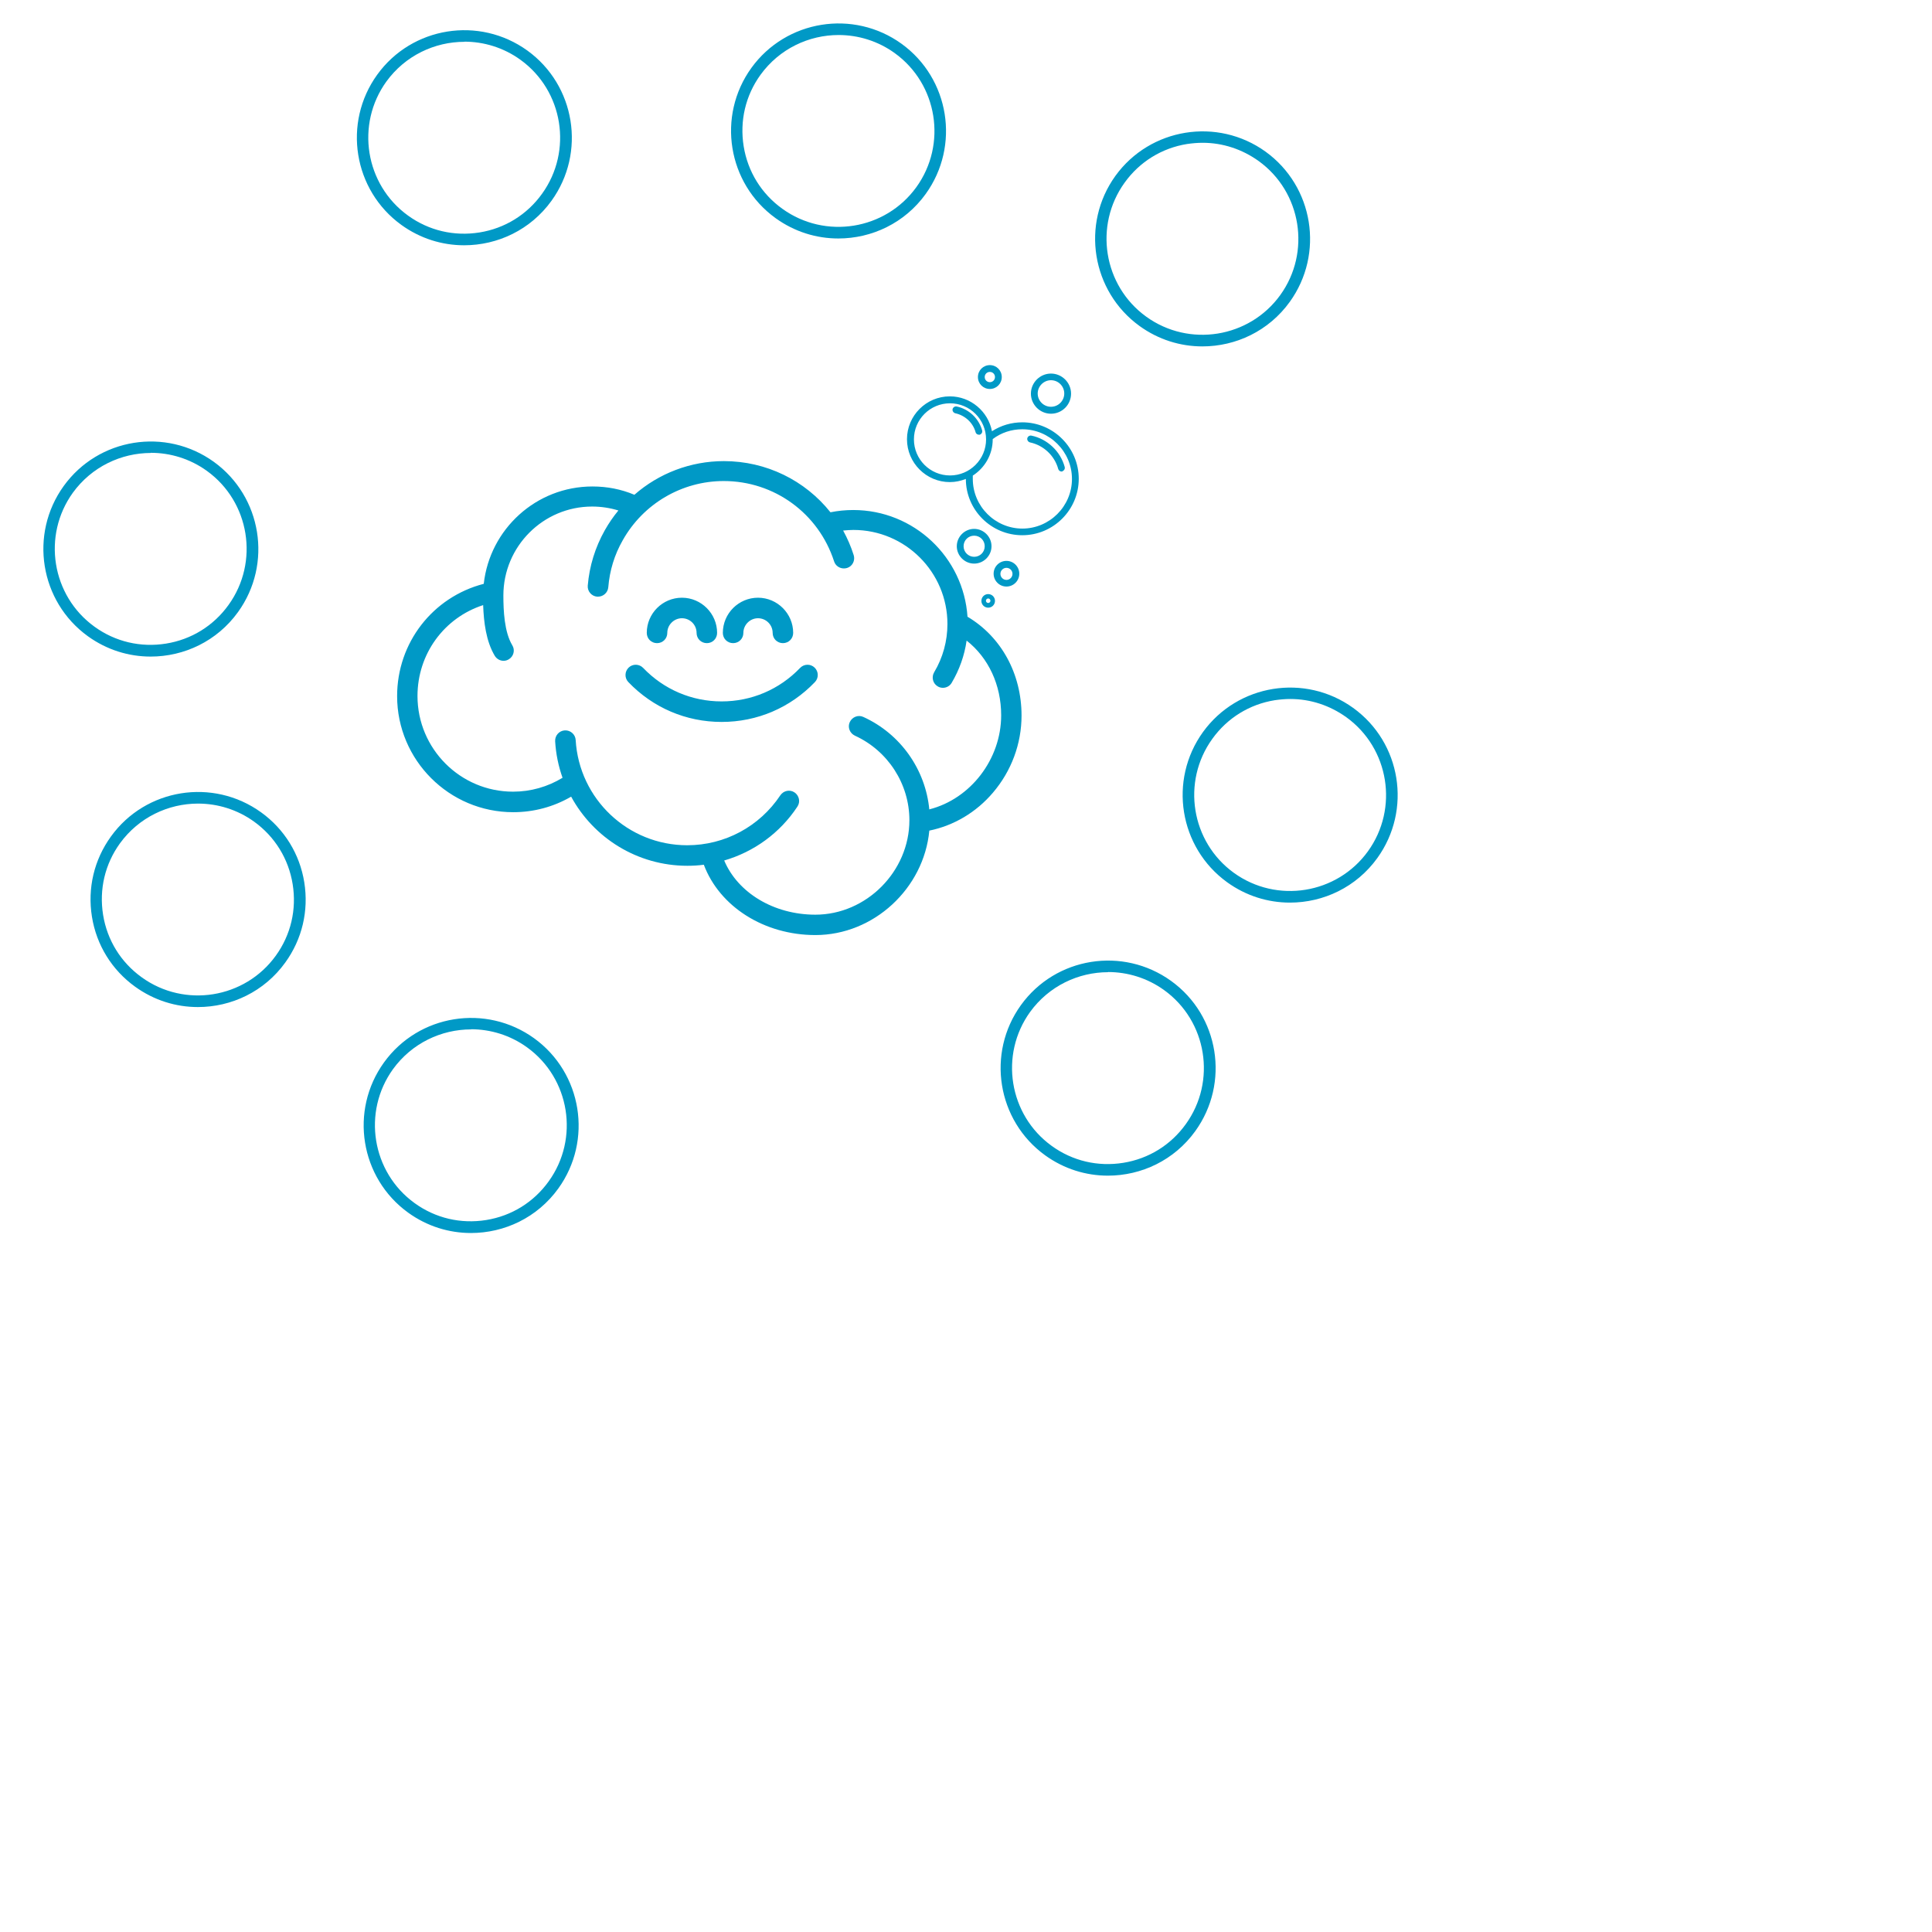 <?xml version="1.0" encoding="UTF-8"?>
<svg id="uuid-647fa053-77f7-47fd-ae9e-75968d7e289e" data-name="Content" xmlns="http://www.w3.org/2000/svg" viewBox="0 0 128 128">
  <path d="M9.98,43.5c-1.45,0-2.9-.44-4.16-1.35-3.18-2.3-3.9-6.76-1.6-9.95,2.3-3.19,6.76-3.9,9.95-1.6,3.18,2.3,3.9,6.76,1.6,9.95-1.39,1.93-3.57,2.95-5.79,2.95ZM10,30.01c-1.97,0-3.92.91-5.17,2.63-2.05,2.84-1.41,6.83,1.43,8.88,1.38,1,3.06,1.39,4.74,1.12,1.68-.27,3.15-1.18,4.14-2.56,2.05-2.84,1.41-6.83-1.43-8.88-1.12-.81-2.43-1.2-3.72-1.2Z" style="fill: #0099c6;"/>
  <path d="M30.75,16.25c-1.45,0-2.9-.44-4.16-1.35-3.18-2.3-3.9-6.76-1.6-9.95,2.3-3.19,6.76-3.9,9.95-1.6,3.18,2.3,3.9,6.76,1.6,9.95-1.39,1.93-3.57,2.95-5.79,2.95ZM30.77,2.77c-1.97,0-3.92.91-5.17,2.63-2.05,2.84-1.41,6.83,1.43,8.88,1.38,1,3.06,1.39,4.74,1.12,1.68-.27,3.15-1.18,4.14-2.56,2.05-2.84,1.41-6.83-1.43-8.88-1.12-.81-2.43-1.2-3.72-1.2Z" style="fill: #0099c6;"/>
  <path d="M55.54,15.8c-1.45,0-2.9-.44-4.16-1.35-3.18-2.3-3.9-6.76-1.6-9.95,2.3-3.18,6.76-3.9,9.95-1.6,3.18,2.3,3.9,6.76,1.6,9.95-1.39,1.93-3.57,2.95-5.79,2.95ZM55.56,2.32c-1.97,0-3.92.91-5.17,2.63-1,1.38-1.39,3.06-1.12,4.74.27,1.68,1.18,3.15,2.56,4.14,2.84,2.05,6.83,1.41,8.88-1.43s1.41-6.83-1.43-8.88c-1.12-.81-2.43-1.2-3.72-1.2Z" style="fill: #0099c6;"/>
  <path d="M79.66,22.95c-1.45,0-2.9-.44-4.16-1.35-3.18-2.3-3.9-6.76-1.6-9.95,2.3-3.18,6.76-3.9,9.95-1.6,3.18,2.3,3.9,6.76,1.6,9.95-1.39,1.93-3.57,2.95-5.79,2.95ZM79.68,9.46c-.34,0-.68.03-1.03.08-1.68.27-3.15,1.18-4.14,2.56-2.05,2.84-1.41,6.83,1.43,8.88,2.84,2.05,6.83,1.41,8.88-1.43,2.05-2.84,1.41-6.83-1.43-8.88-1.1-.79-2.39-1.21-3.71-1.21Z" style="fill: #0099c6;"/>
  <path d="M85.46,59.8c-1.45,0-2.9-.44-4.16-1.35-3.18-2.3-3.9-6.76-1.6-9.95,2.3-3.18,6.76-3.9,9.95-1.6s3.9,6.76,1.6,9.95c-1.39,1.93-3.57,2.95-5.79,2.95ZM85.49,46.31c-.34,0-.68.03-1.03.08-1.68.27-3.15,1.18-4.14,2.56-2.05,2.84-1.41,6.83,1.43,8.88,2.84,2.05,6.83,1.41,8.88-1.43,2.05-2.84,1.41-6.83-1.43-8.88-1.1-.79-2.39-1.21-3.71-1.21Z" style="fill: #0099c6;"/>
  <path d="M73.4,77.89c-1.45,0-2.9-.44-4.16-1.35-3.18-2.3-3.9-6.76-1.6-9.95,2.3-3.19,6.76-3.9,9.95-1.6s3.9,6.76,1.6,9.95c-1.39,1.93-3.57,2.95-5.79,2.95ZM73.42,64.41c-1.97,0-3.92.91-5.17,2.63-2.05,2.84-1.41,6.83,1.43,8.88,1.38,1,3.06,1.39,4.74,1.12,1.68-.27,3.15-1.18,4.14-2.56,2.05-2.84,1.41-6.83-1.43-8.88-1.12-.81-2.43-1.2-3.72-1.2Z" style="fill: #0099c6;"/>
  <path d="M13.11,66.72c-1.45,0-2.9-.44-4.16-1.35-1.54-1.11-2.56-2.76-2.86-4.64s.14-3.76,1.26-5.31c2.3-3.19,6.76-3.9,9.95-1.6,1.54,1.11,2.56,2.76,2.86,4.64.3,1.88-.14,3.76-1.26,5.31-1.39,1.93-3.57,2.95-5.79,2.95ZM13.12,53.24c-1.97,0-3.92.91-5.17,2.63-1,1.38-1.39,3.06-1.12,4.74.27,1.68,1.18,3.15,2.56,4.14,2.84,2.05,6.83,1.41,8.88-1.43h0c1-1.38,1.39-3.06,1.12-4.74-.27-1.68-1.18-3.15-2.55-4.14-1.12-.81-2.43-1.2-3.72-1.2Z" style="fill: #0099c6;"/>
  <path d="M31.2,81.69c-1.45,0-2.9-.44-4.16-1.35-3.18-2.3-3.9-6.76-1.6-9.95,2.3-3.19,6.76-3.9,9.95-1.6,3.18,2.3,3.9,6.76,1.6,9.95-1.39,1.93-3.57,2.95-5.79,2.95ZM31.21,68.2c-1.97,0-3.92.91-5.17,2.63-2.05,2.84-1.41,6.83,1.43,8.88,1.38,1,3.06,1.39,4.74,1.12,1.68-.27,3.15-1.18,4.14-2.56,2.05-2.84,1.41-6.83-1.43-8.88-1.12-.81-2.43-1.2-3.72-1.2Z" style="fill: #0099c6;"/>
  <path d="M64.1,40.87s0,0,0,0c-.26-3.95-3.55-7.08-7.57-7.08-.51,0-1.02.05-1.51.15-1.68-2.11-4.25-3.39-7.06-3.39-2.21,0-4.31.81-5.93,2.23-.88-.37-1.81-.55-2.78-.55-3.73,0-6.8,2.83-7.2,6.45-3.39.88-5.74,3.91-5.74,7.44,0,4.24,3.45,7.69,7.69,7.69,1.36,0,2.67-.35,3.84-1.03,1.49,2.74,4.39,4.58,7.7,4.58.37,0,.73-.02,1.09-.07,1.04,2.77,3.99,4.66,7.39,4.66,3.88,0,7.19-3.1,7.55-6.92,1.62-.33,3.11-1.21,4.22-2.52,1.22-1.43,1.89-3.24,1.89-5.1,0-2.77-1.34-5.22-3.58-6.55ZM61.57,53.64c-.25-2.66-1.91-5.02-4.37-6.14-.34-.16-.74,0-.9.34s0,.74.34.9c2.19,1,3.61,3.2,3.61,5.6,0,3.39-2.85,6.26-6.23,6.26-2.75,0-5.14-1.45-6.04-3.59,1.96-.57,3.69-1.81,4.85-3.57.21-.31.12-.73-.19-.94-.31-.21-.73-.12-.94.19-1.38,2.07-3.68,3.31-6.17,3.31-3.92,0-7.16-3.06-7.39-6.97-.02-.37-.34-.66-.72-.64-.37.02-.66.34-.64.72.05.85.22,1.66.49,2.42-.99.6-2.11.92-3.28.92-3.49,0-6.33-2.84-6.33-6.34,0-2.78,1.76-5.18,4.35-6.02.04,1.12.19,2.39.77,3.36.13.21.35.33.58.33.12,0,.24-.03.35-.1.32-.19.43-.61.23-.93-.53-.88-.59-2.3-.59-3.3,0-3.25,2.64-5.89,5.88-5.89.6,0,1.18.09,1.74.26-.34.41-.64.85-.9,1.31,0,0,0,0,0,0-.64,1.14-1.02,2.37-1.13,3.67-.03.37.25.7.62.73.02,0,.04,0,.06,0,.35,0,.65-.27.68-.62.09-1.11.41-2.16.96-3.12,0,0,0,0,0,0,1.36-2.42,3.92-3.92,6.69-3.92,3.35,0,6.28,2.14,7.31,5.32.09.29.36.47.65.47.07,0,.14-.01.21-.03.36-.11.55-.5.44-.85-.18-.57-.42-1.12-.7-1.63.23-.02.45-.04.68-.04,3.43,0,6.23,2.79,6.23,6.23,0,1.13-.3,2.23-.88,3.2-.19.32-.09.74.23.93.11.07.23.1.35.1.23,0,.46-.12.58-.33.51-.86.85-1.81.99-2.8,1.45,1.14,2.29,2.94,2.29,4.95,0,2.92-2.04,5.54-4.75,6.23ZM42.85,41.93c0-1.29,1.05-2.33,2.33-2.33s2.33,1.05,2.33,2.33c0,.38-.3.68-.68.68s-.68-.3-.68-.68c0-.54-.44-.97-.97-.97s-.97.44-.97.97c0,.38-.3.68-.68.68s-.68-.3-.68-.68ZM47.89,41.93c0-1.29,1.05-2.33,2.33-2.33s2.33,1.05,2.33,2.33c0,.38-.3.68-.68.68s-.68-.3-.68-.68c0-.54-.44-.97-.97-.97s-.97.44-.97.97c0,.38-.3.68-.68.68s-.68-.3-.68-.68ZM53.97,44.23c.27.26.28.69.02.96-1.63,1.7-3.82,2.64-6.18,2.64s-4.55-.94-6.18-2.64c-.26-.27-.25-.7.02-.96.27-.26.7-.25.96.02,1.37,1.43,3.22,2.22,5.2,2.22s3.83-.79,5.2-2.22c.26-.27.69-.28.96-.02ZM64.54,35.04c-.63,0-1.15.52-1.15,1.15s.52,1.15,1.15,1.15,1.15-.52,1.15-1.15-.52-1.15-1.15-1.15ZM64.54,36.89c-.38,0-.7-.31-.7-.7s.31-.7.7-.7.7.31.7.7-.31.7-.7.7ZM66.68,38.86c.47,0,.85-.38.85-.85s-.38-.85-.85-.85-.85.38-.85.85.38.85.85.85ZM66.68,37.62c.22,0,.4.18.4.4s-.18.4-.4.4-.4-.18-.4-.4.18-.4.4-.4ZM65.47,39.36c-.25,0-.45.2-.45.45s.2.45.45.45.45-.2.45-.45-.2-.45-.45-.45ZM65.47,39.95c-.08,0-.15-.07-.15-.15s.07-.15.15-.15.15.07.15.15-.07.15-.15.15ZM64.64,28.65c-.17-.64-.7-1.13-1.35-1.27-.12-.03-.2-.15-.18-.27.03-.12.14-.2.27-.18.81.17,1.47.79,1.69,1.59.03.12-.04.24-.16.28-.02,0-.04,0-.06,0-.1,0-.19-.07-.22-.17ZM67.74,27.98c-.73,0-1.41.2-2.02.59-.25-1.31-1.41-2.31-2.79-2.31-1.57,0-2.84,1.28-2.84,2.84s1.27,2.84,2.84,2.84c.38,0,.73-.08,1.06-.21,0,2.06,1.68,3.73,3.74,3.73s3.74-1.68,3.74-3.74-1.68-3.74-3.74-3.74ZM60.55,29.11c0-1.32,1.07-2.39,2.39-2.39s2.39,1.07,2.39,2.39-1.07,2.39-2.39,2.39-2.39-1.07-2.39-2.39ZM67.74,35.02c-1.81,0-3.29-1.48-3.29-3.29,0-.07,0-.15,0-.22.79-.51,1.32-1.39,1.32-2.4,0,0,0-.01,0-.02.57-.43,1.25-.65,1.96-.65,1.81,0,3.29,1.48,3.29,3.29s-1.48,3.29-3.29,3.29ZM70.39,31.24s-.04,0-.06,0c-.1,0-.19-.07-.22-.17-.24-.88-.97-1.57-1.87-1.76-.12-.03-.2-.15-.18-.27.03-.12.14-.2.27-.18,1.06.22,1.93,1.04,2.21,2.08.03.12-.04.24-.16.28ZM65.58,25.77c.44,0,.79-.35.79-.79s-.35-.79-.79-.79-.79.35-.79.79.35.79.79.79ZM65.58,24.64c.19,0,.34.15.34.34s-.15.34-.34.34-.34-.15-.34-.34.15-.34.34-.34ZM69.63,27.41c.74,0,1.33-.6,1.33-1.33s-.6-1.33-1.33-1.33-1.33.6-1.33,1.33.6,1.33,1.33,1.33ZM69.63,25.19c.49,0,.88.4.88.88s-.39.88-.88.88-.88-.4-.88-.88.4-.88.88-.88Z" style="fill: #0099c6;"/>
</svg>